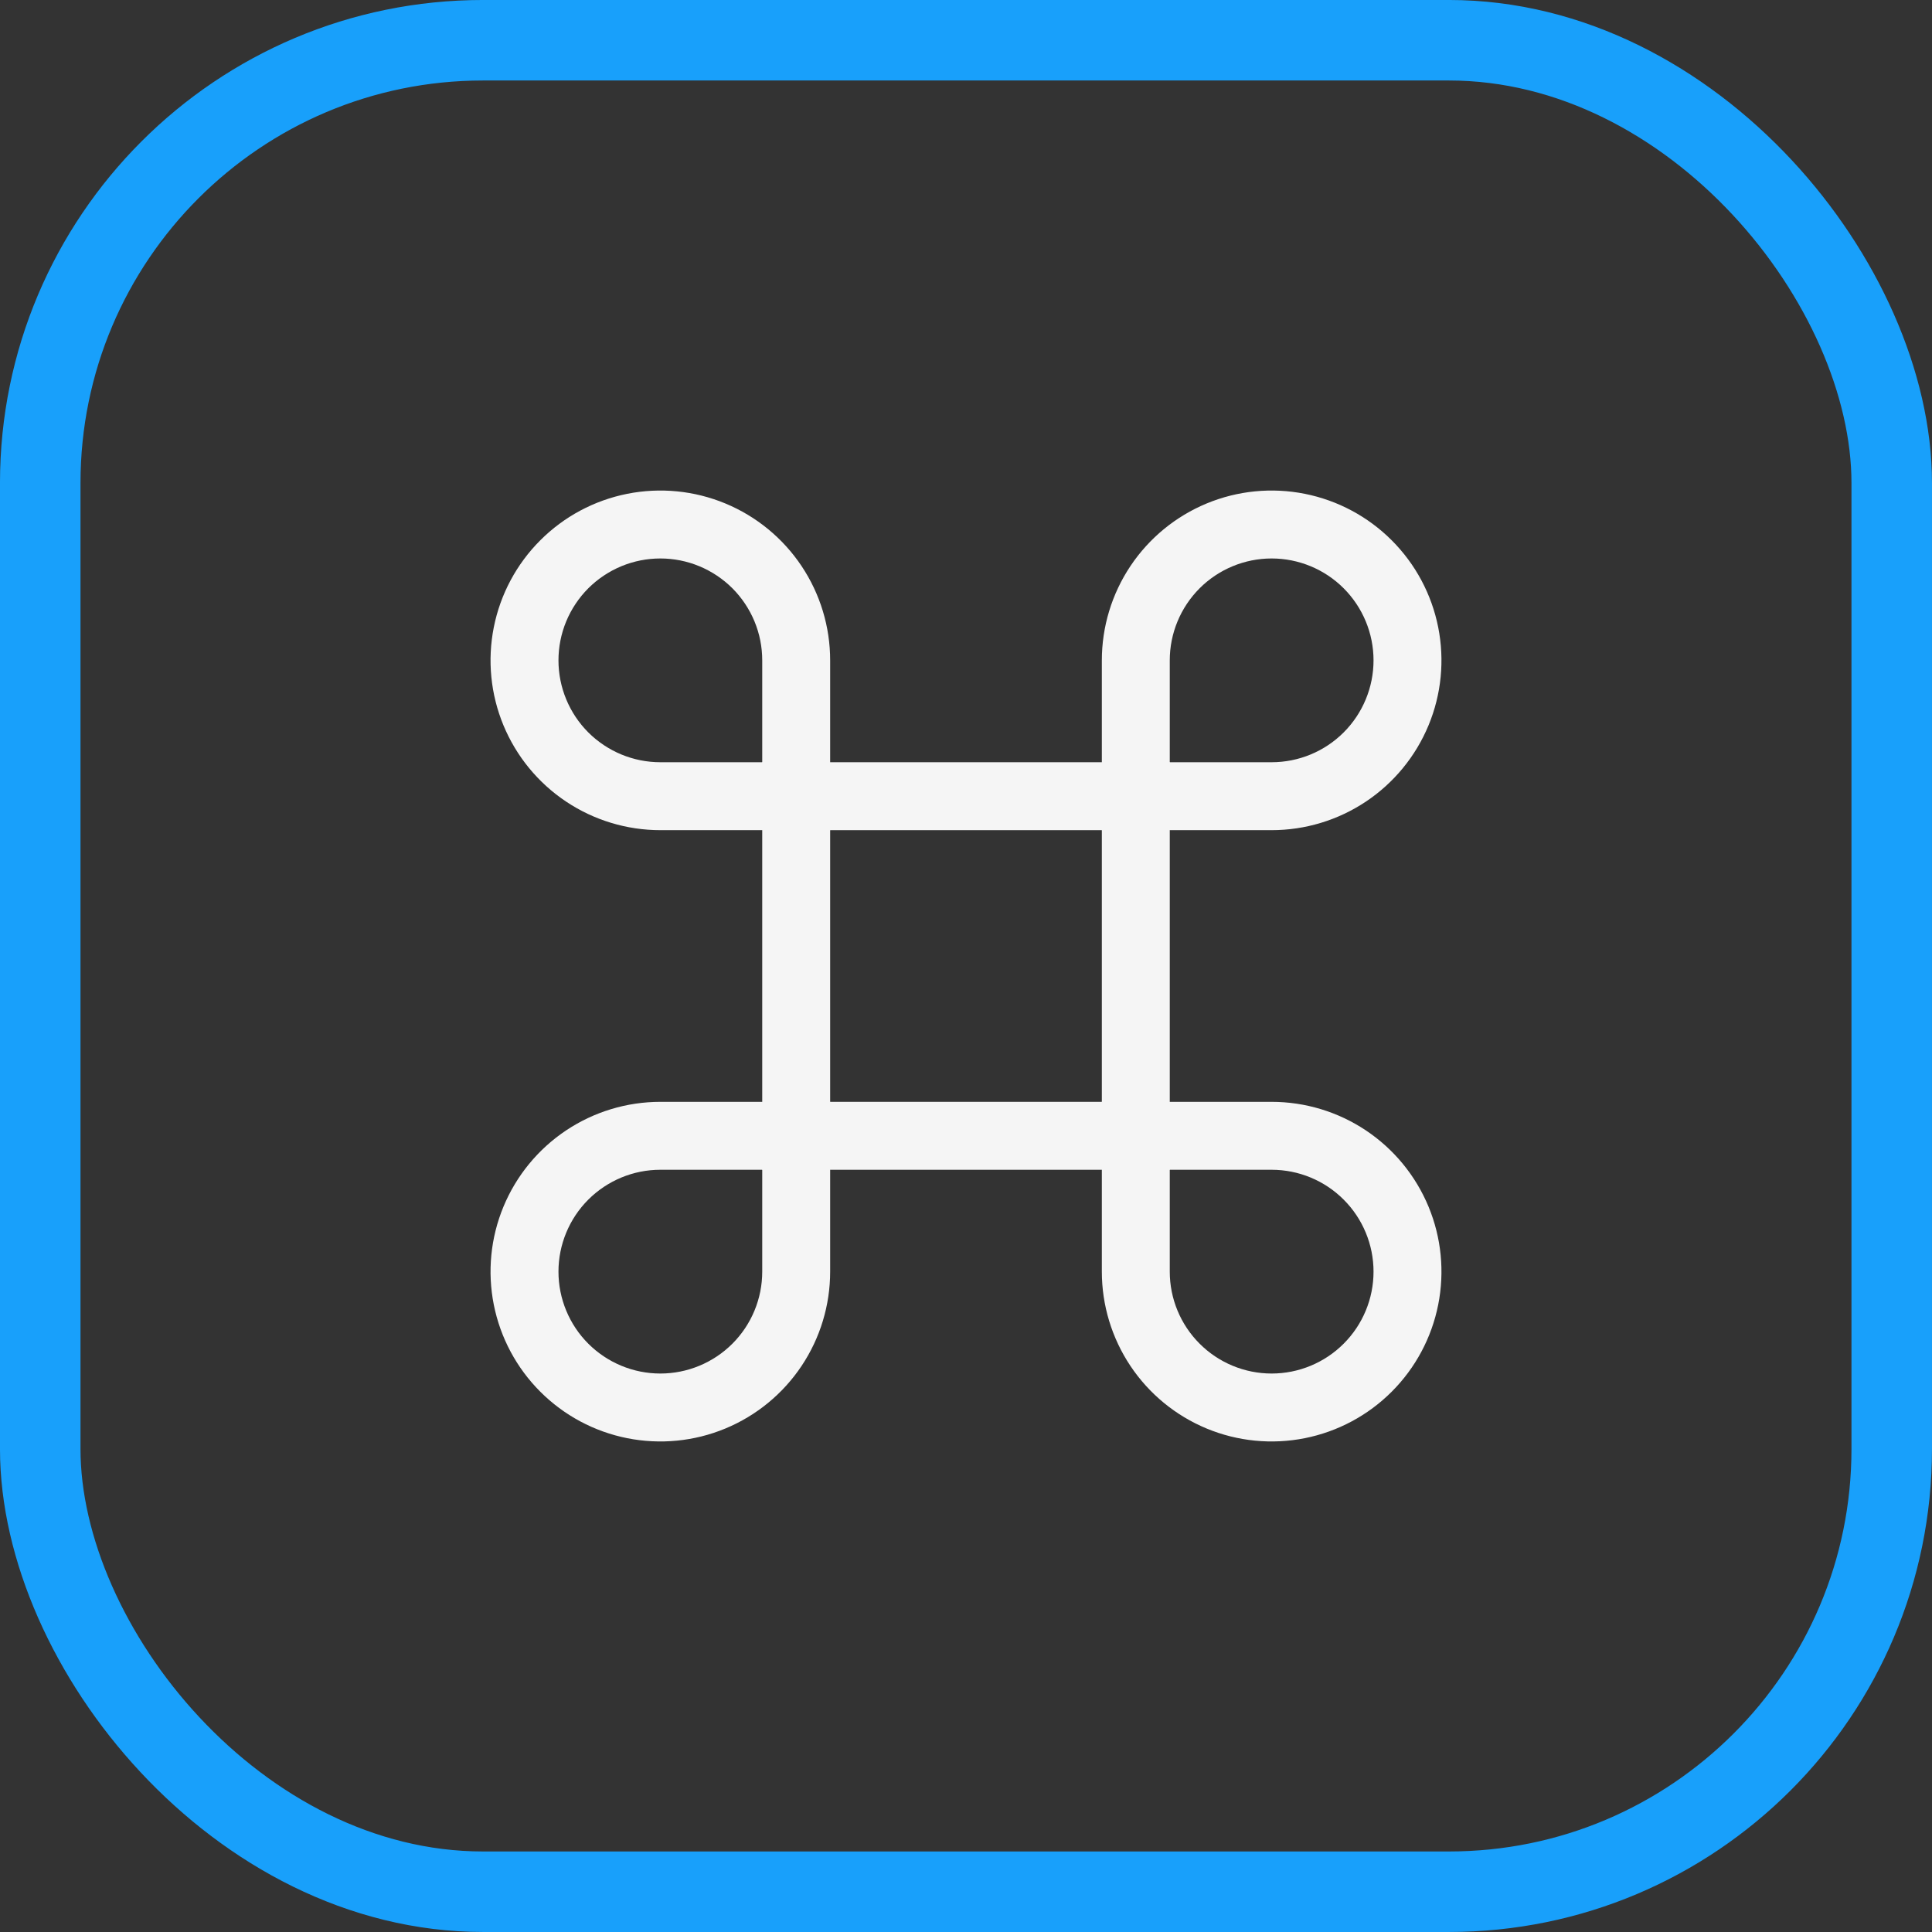 <svg width="64" height="64" viewBox="0 0 64 64" fill="none" xmlns="http://www.w3.org/2000/svg">
<rect x="0" y="0" width="64" height="64" fill="#333333" stroke="none"/>
<rect x="1.333" y="1.333" width="61.333" height="61.333" rx="14.667" stroke="#18A0FB" stroke-width="2.667"/>
<path fill-rule="evenodd" clip-rule="evenodd" d="M18.5 21.875C18.5 22.77 18.856 23.629 19.488 24.262C20.122 24.894 20.98 25.25 21.875 25.25H25.25V21.875C25.25 21.432 25.163 20.993 24.993 20.583C24.823 20.174 24.575 19.802 24.262 19.488C23.948 19.175 23.576 18.927 23.167 18.757C22.757 18.587 22.318 18.5 21.875 18.5C21.432 18.5 20.993 18.587 20.583 18.757C20.174 18.927 19.802 19.175 19.488 19.488C19.175 19.802 18.927 20.174 18.757 20.583C18.587 20.993 18.5 21.432 18.5 21.875V21.875ZM27.5 27.5V21.875C27.5 20.762 27.17 19.675 26.552 18.75C25.934 17.825 25.055 17.104 24.028 16.678C23 16.252 21.869 16.141 20.778 16.358C19.686 16.575 18.684 17.111 17.898 17.898C17.111 18.684 16.575 19.686 16.358 20.778C16.141 21.869 16.252 23 16.678 24.028C17.104 25.055 17.825 25.934 18.75 26.552C19.675 27.17 20.762 27.5 21.875 27.5H27.5ZM45.5 21.875C45.5 22.77 45.144 23.629 44.511 24.262C43.879 24.894 43.02 25.25 42.125 25.25H38.75V21.875C38.75 20.98 39.106 20.122 39.739 19.488C40.371 18.856 41.23 18.5 42.125 18.5C43.02 18.5 43.879 18.856 44.511 19.488C45.144 20.122 45.5 20.98 45.5 21.875V21.875ZM36.5 27.5V21.875C36.5 20.762 36.83 19.675 37.448 18.75C38.066 17.825 38.945 17.104 39.972 16.678C41 16.252 42.131 16.141 43.222 16.358C44.313 16.575 45.316 17.111 46.102 17.898C46.889 18.684 47.425 19.686 47.642 20.778C47.859 21.869 47.748 23 47.322 24.028C46.896 25.055 46.175 25.934 45.25 26.552C44.325 27.17 43.237 27.5 42.125 27.5H36.5ZM18.5 42.125C18.5 41.23 18.856 40.371 19.488 39.739C20.122 39.106 20.98 38.75 21.875 38.75H25.25V42.125C25.25 43.02 24.894 43.879 24.262 44.511C23.629 45.144 22.77 45.5 21.875 45.5C20.98 45.5 20.122 45.144 19.488 44.511C18.856 43.879 18.5 43.02 18.5 42.125V42.125ZM27.5 36.5V42.125C27.5 43.237 27.17 44.325 26.552 45.25C25.934 46.175 25.055 46.896 24.028 47.322C23 47.748 21.869 47.859 20.778 47.642C19.686 47.425 18.684 46.889 17.898 46.102C17.111 45.316 16.575 44.313 16.358 43.222C16.141 42.131 16.252 41 16.678 39.972C17.104 38.945 17.825 38.066 18.75 37.448C19.675 36.83 20.762 36.5 21.875 36.5H27.5ZM45.5 42.125C45.5 41.23 45.144 40.371 44.511 39.739C43.879 39.106 43.02 38.75 42.125 38.75H38.75V42.125C38.75 43.02 39.106 43.879 39.739 44.511C40.371 45.144 41.23 45.5 42.125 45.5C43.02 45.5 43.879 45.144 44.511 44.511C45.144 43.879 45.5 43.02 45.5 42.125V42.125ZM36.5 36.5V42.125C36.5 43.237 36.83 44.325 37.448 45.25C38.066 46.175 38.945 46.896 39.972 47.322C41 47.748 42.131 47.859 43.222 47.642C44.313 47.425 45.316 46.889 46.102 46.102C46.889 45.316 47.425 44.313 47.642 43.222C47.859 42.131 47.748 41 47.322 39.972C46.896 38.945 46.175 38.066 45.25 37.448C44.325 36.83 43.237 36.5 42.125 36.5H36.5Z" fill="#F5F5F5"/>
<path fill-rule="evenodd" clip-rule="evenodd" d="M36.5 27.5H27.5V36.5H36.5V27.5ZM25.25 25.25V38.75H38.75V25.25H25.25Z" fill="#F5F5F5"/>
</svg>
